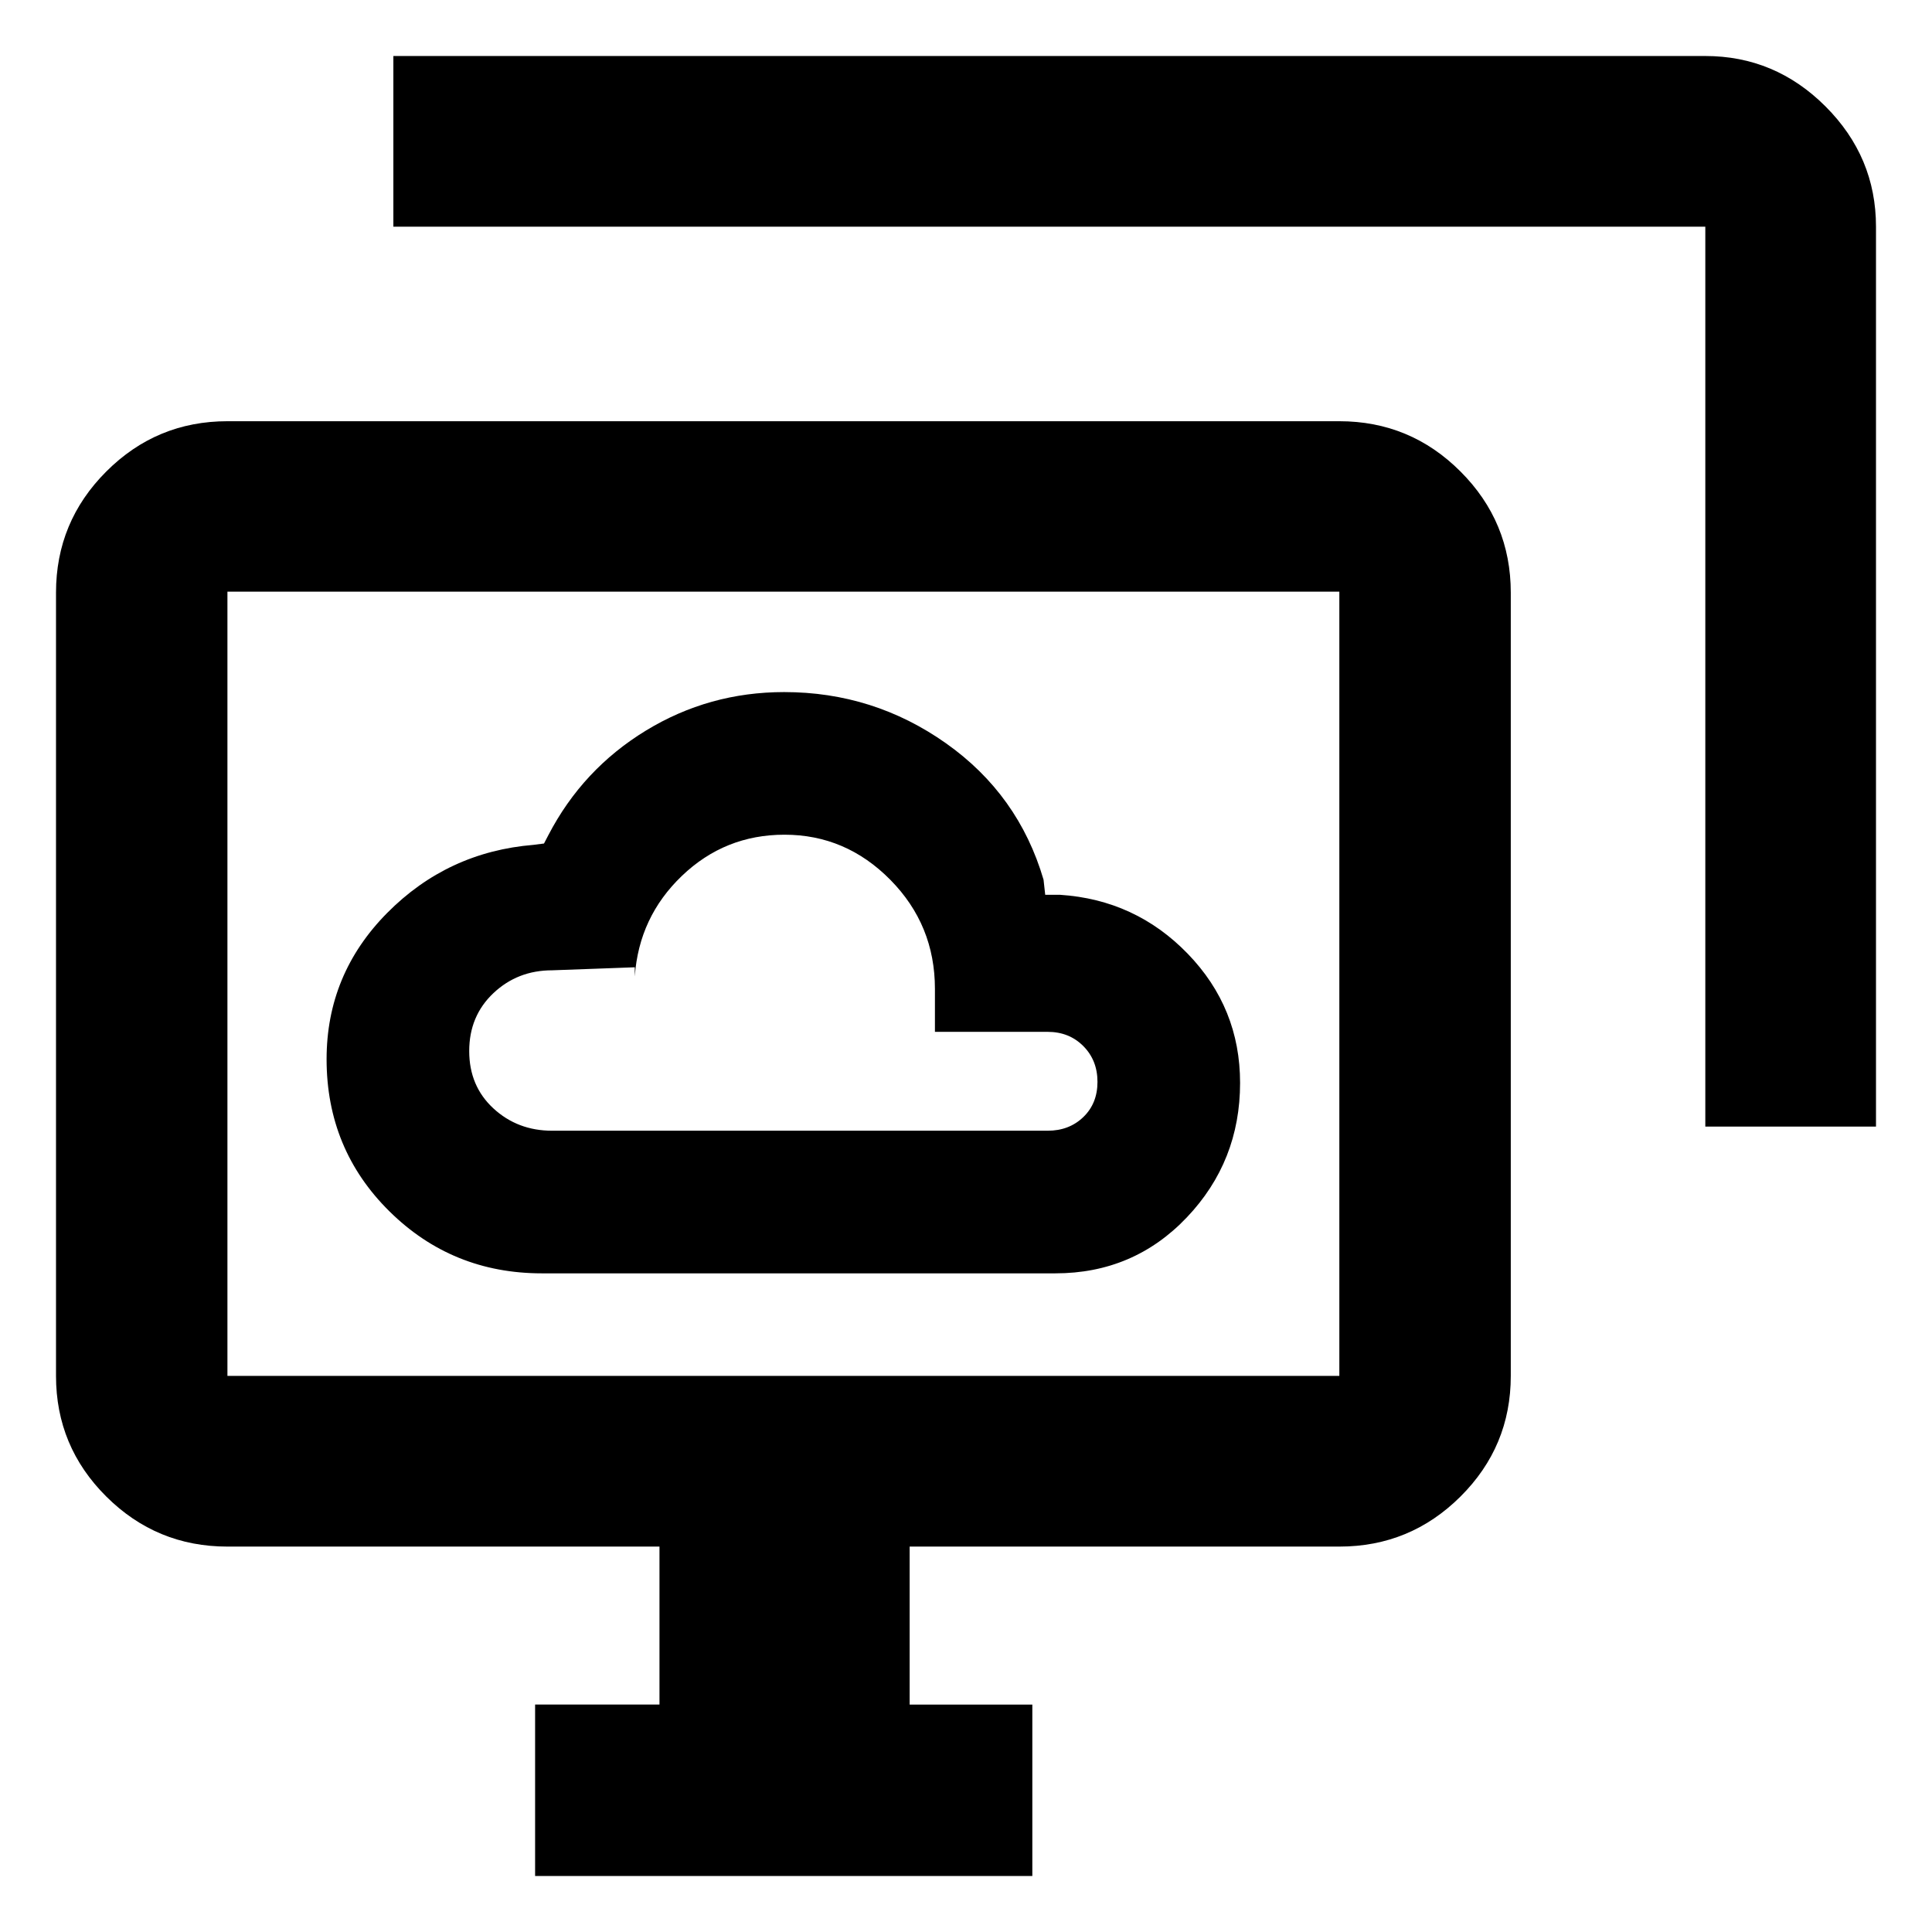 <svg xmlns="http://www.w3.org/2000/svg" height="40" viewBox="0 -960 960 960" width="40"><path d="M269.26-327.28h255.1q38.95 0 65.39-27.83 26.44-27.83 26.44-66.81 0-37.28-25.99-64.15-26-26.86-63.5-29.31h-7.34l-.83-7.5q-12.42-42.29-48.44-67.76-36.03-25.47-80.46-25.47-37.34 0-68.73 19.16-31.38 19.16-48.42 51.92l-2.17 4.17-5.17.66q-42.77 3.51-72.82 33.9-30.04 30.39-30.04 72.61 0 44.73 31.2 75.57 31.21 30.84 75.78 30.84Zm5.09-70.87q-17.16 0-29.18-11.09t-12.02-28.5q0-17.42 12.02-28.77 12.02-11.35 29.18-11.35l41.08-1.5v4.52q2.07-29.51 23.41-49.95 21.35-20.45 50.95-20.45 30.5 0 52.63 22.44 22.14 22.44 22.14 54.18v21.34h56.03q10.66 0 17.7 7.07 7.04 7.08 7.04 17.79 0 10.72-7.04 17.49-7.04 6.78-17.7 6.78H274.35Zm-8.46 370.32v-85.18h61.8v-78.5H113.01q-35.22 0-60.2-24.87-24.98-24.87-24.98-59.94v-389.19q0-35.22 24.98-60.2 24.98-24.99 60.2-24.99h552.5q35.22 0 60.2 24.99 24.99 24.98 24.99 60.2v389.19q0 35.07-24.99 59.94-24.98 24.87-60.2 24.87H452v78.5h60.96v85.18H265.89Zm581.47-372.38v-447.15h-651.9v-84.81h651.9q34.67 0 59.74 25.07t25.07 59.74v447.15h-84.81ZM113.01-276.32h552.5v-389.69h-552.5v389.69Zm276.25-194.93Z"/></svg>